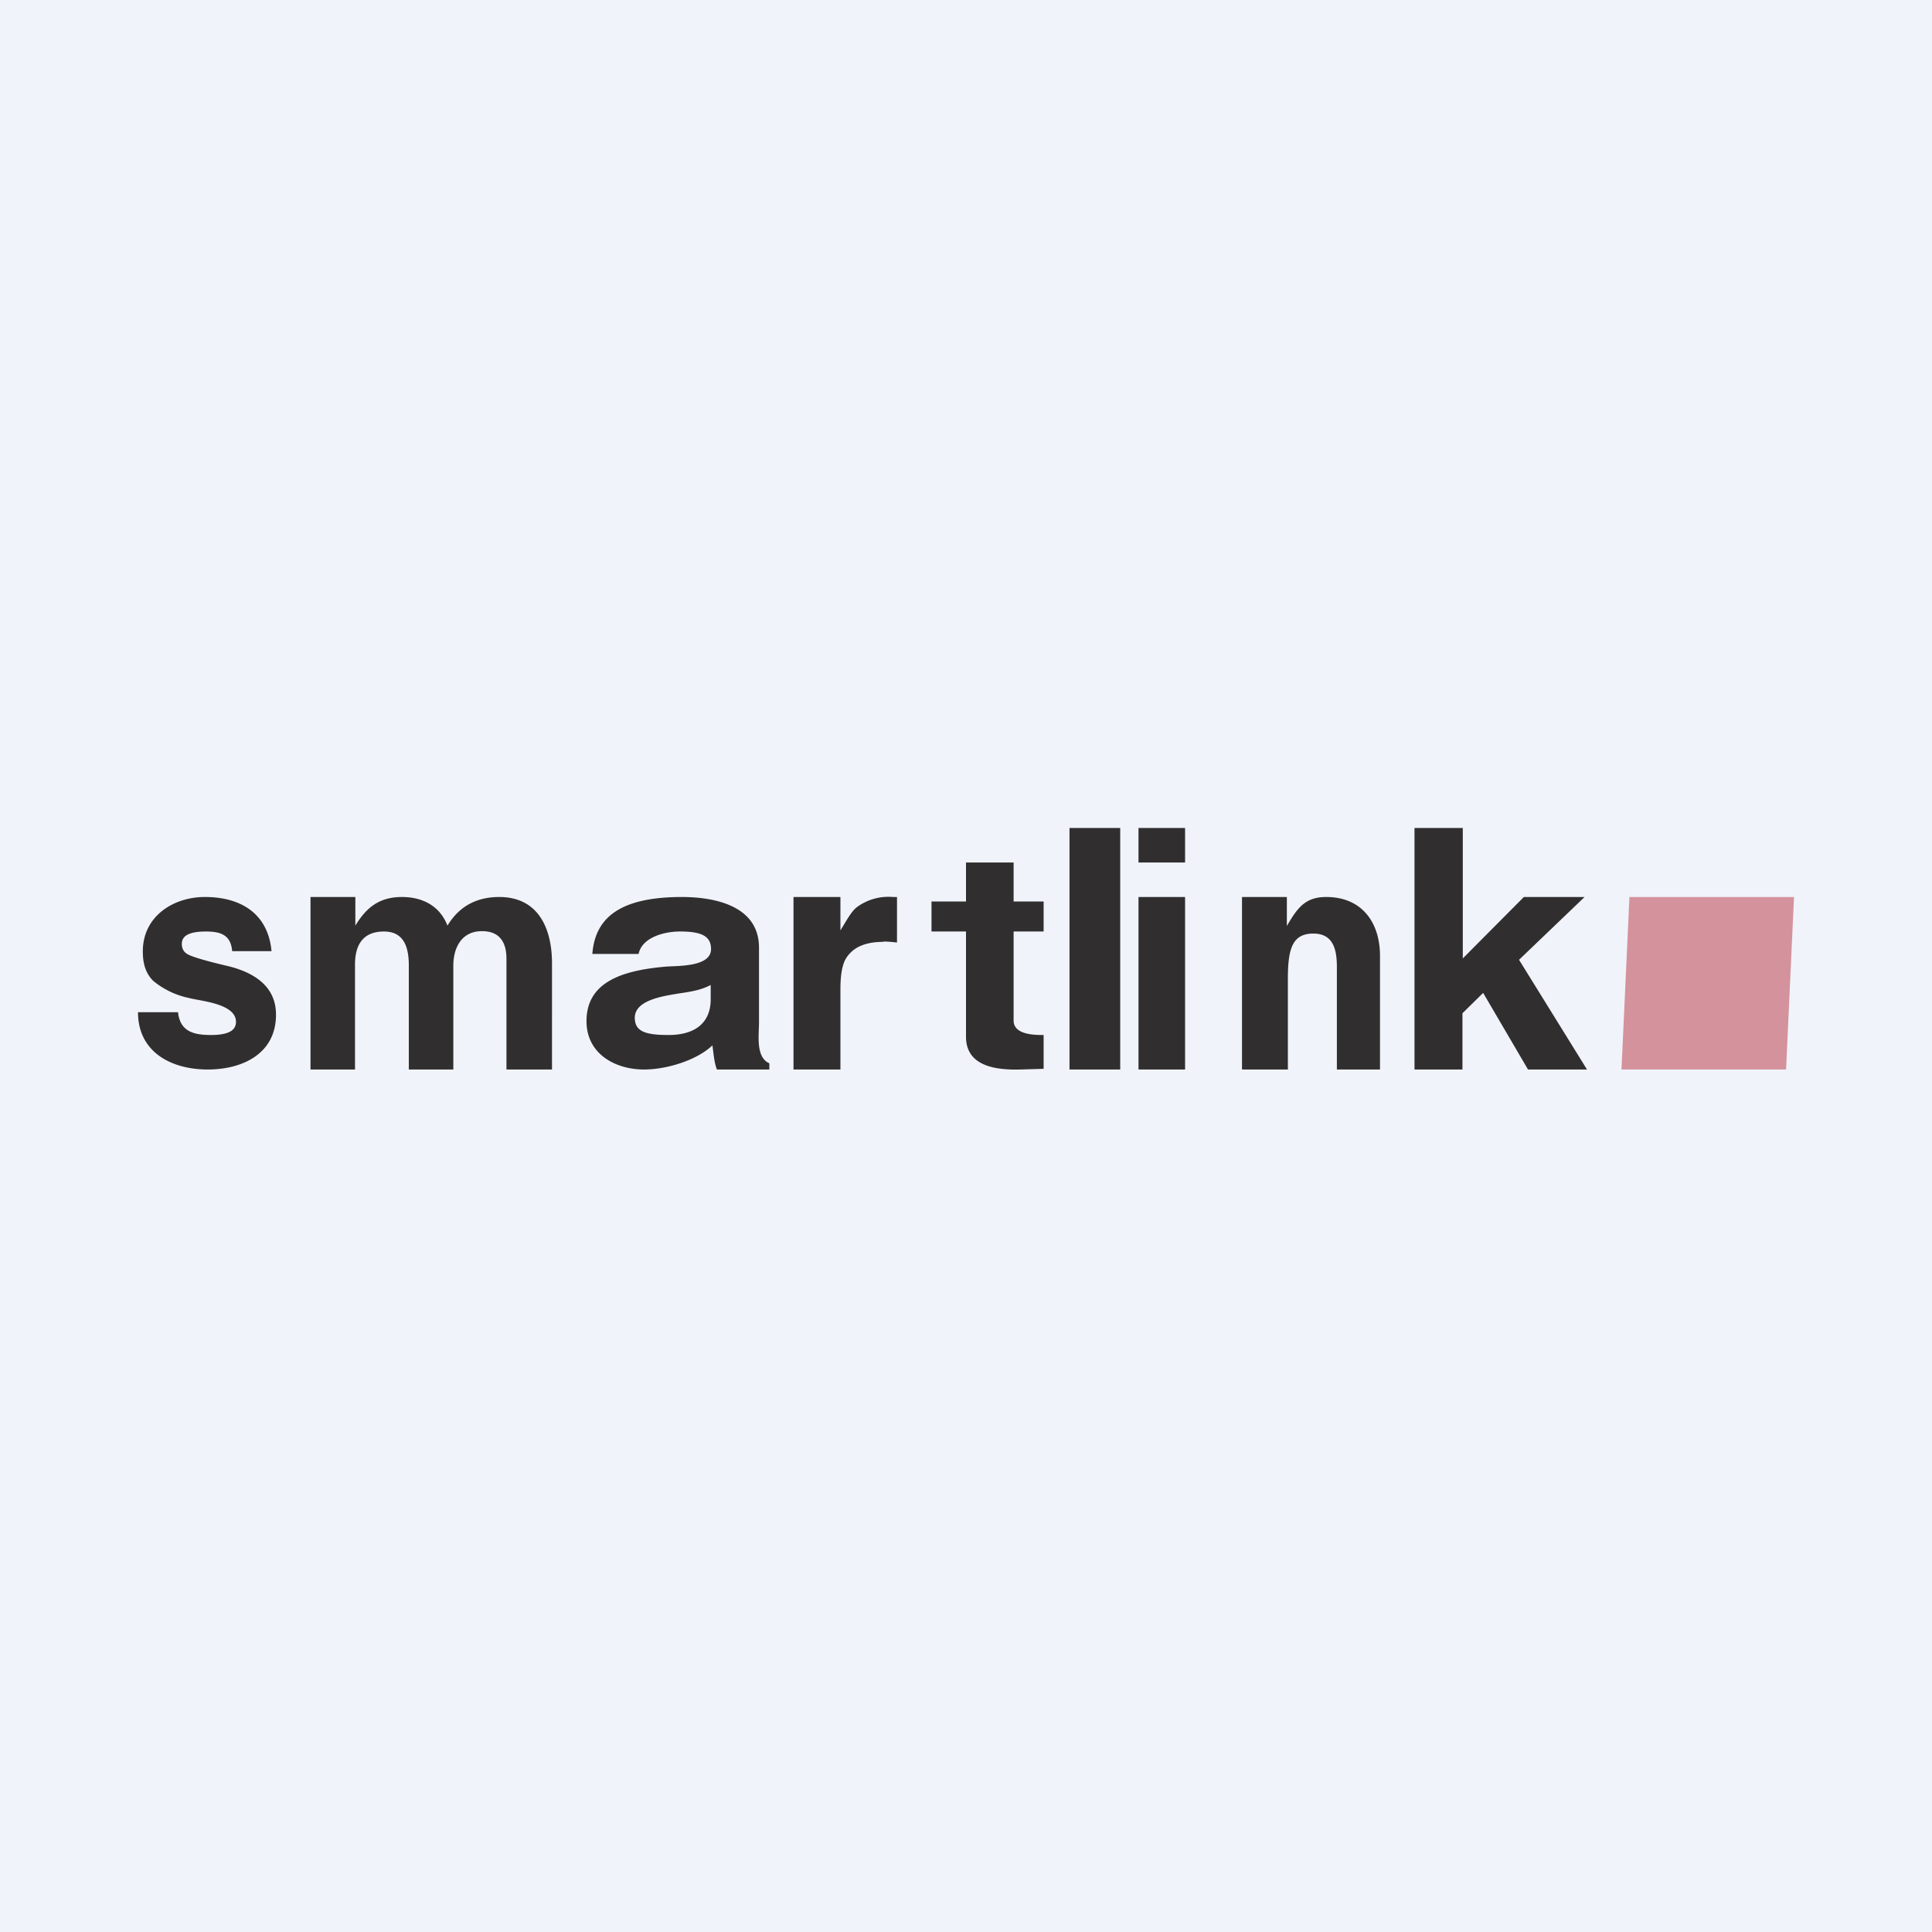 <svg width="56" height="56" viewBox="0 0 56 56" xmlns="http://www.w3.org/2000/svg"><path fill="#F0F3FA" d="M0 0h56v56H0z"/><path d="M47.23 26H52l-.23 5H47l.23-5Z" fill="#B8333F" fill-opacity=".5"/><path d="M46 31h-1.71l-1.3-2.22-.6.59V31H41v-7h1.4v3.78L44.17 26h1.76l-1.9 1.82L46 31ZM38.07 27.06c-.6 0-.74.42-.74 1.3V31H36v-5h1.3v.84c.3-.51.52-.84 1.14-.84 1.03 0 1.56.73 1.56 1.71V31h-1.25v-2.97c0-.5-.1-.97-.68-.97ZM34.35 26v5H33v-5h1.35Zm0-2v1H33v-1h1.35ZM31 24h1.47v7H31v-7ZM30.25 30v.98l-.66.02c-.7.02-1.59-.08-1.59-.95V27h-1v-.87h1V25h1.38v1.13h.87V27h-.87v2.58c0 .42.62.42.87.42ZM25.61 27.3c-.54 0-.9.16-1.1.5-.1.18-.15.47-.15.87V31H23v-5h1.36v.97c.2-.33.32-.55.47-.67a1.54 1.54 0 0 1 1.05-.3H26v1.32a3.84 3.84 0 0 0-.39-.03ZM19.76 26c.99 0 2.24.27 2.24 1.47v2.18c0 .35-.1 1 .3 1.17V31h-1.52c-.08-.2-.1-.49-.13-.7-.46.44-1.34.7-1.98.7-.86 0-1.67-.47-1.67-1.4 0-1.14 1.04-1.47 2.28-1.58.33-.03 1.33.02 1.33-.51 0-.39-.3-.51-.9-.51-.46 0-1.1.17-1.2.65h-1.34c.08-1.07.83-1.65 2.6-1.65Zm-.38 4c.68 0 1.2-.28 1.22-1v-.45c-.3.16-.62.2-.95.25-.4.07-1.25.18-1.25.7 0 .4.31.5.98.5ZM11.13 27c-.62 0-.84.4-.84.96V31H9v-5h1.3v.83c.32-.53.7-.83 1.35-.83.6 0 1.1.26 1.32.83.35-.58.87-.83 1.5-.83 1.16 0 1.53.95 1.53 1.92V31h-1.32v-3.21c0-.54-.25-.8-.71-.8-.59 0-.83.48-.83 1V31h-1.29v-3.01c0-.5-.12-.99-.72-.99ZM7.88 27.57H6.73c-.04-.45-.3-.57-.76-.57-.5 0-.7.13-.7.36 0 .14.06.24.17.3.12.07.51.19 1.2.35.9.23 1.36.7 1.36 1.4C8 30.55 7.02 31 6.02 31 4.97 31 4 30.5 4 29.34h1.16c.06.54.42.66.95.66.45 0 .73-.1.73-.38 0-.53-1.01-.6-1.35-.69a2.4 2.4 0 0 1-1.05-.5c-.2-.2-.3-.47-.3-.84C4.13 26.58 5 26 5.94 26c1.04 0 1.83.48 1.93 1.57Z" fill="#302E2F"/></svg>